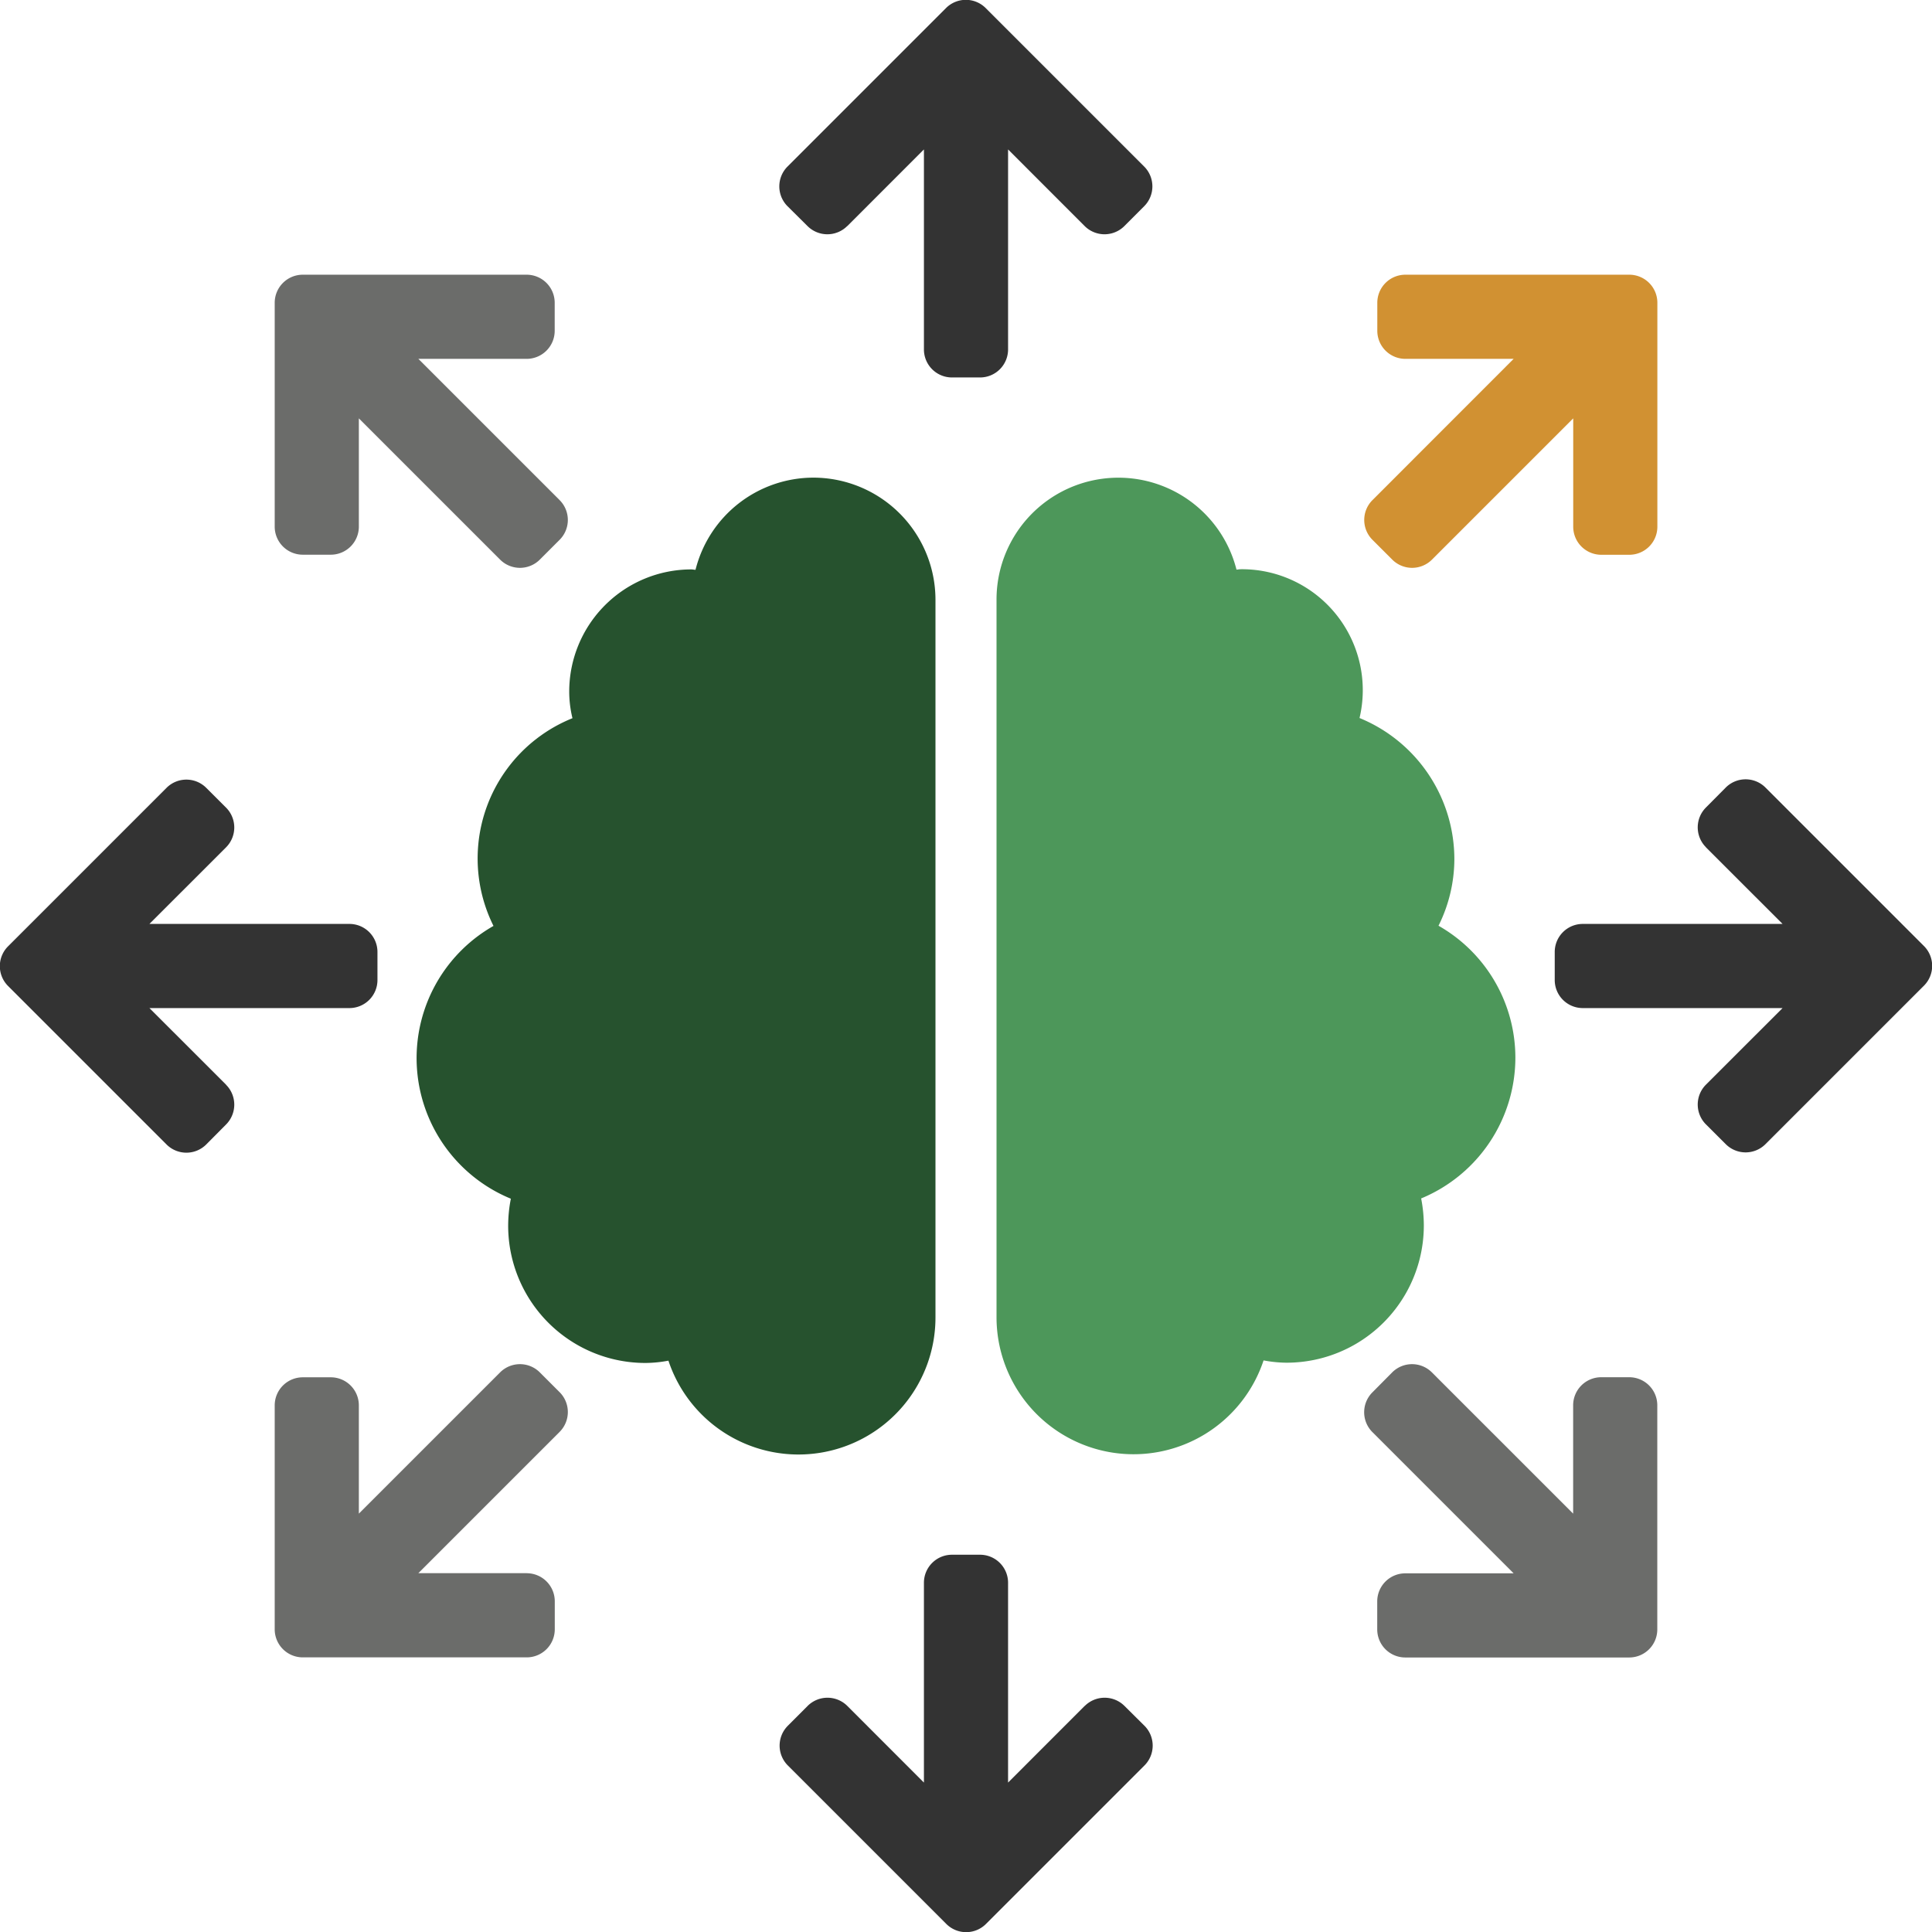 <svg xmlns="http://www.w3.org/2000/svg" viewBox="0 0 512 512"><defs><style>.a{fill:#d19132;}.b{fill:#333;}.c{fill:#6b6c6a;}.d{fill:#26522e;}.e{fill:#4d975a;}</style></defs><title>BI-36</title><path class="a" d="M372.42,95.1A7.44,7.44,0,0,1,365,87.67V80.24a7.44,7.44,0,0,1,7.44-7.44h59.34a7.44,7.44,0,0,1,7.44,7.44v59.34a7.44,7.44,0,0,1-7.44,7.44h-7.43a7.44,7.44,0,0,1-7.43-7.44V110.87l-37.44,37.44a7.44,7.44,0,0,1-10.51,0l-5.26-5.26a7.44,7.44,0,0,1,0-10.51L401.13,95.1Z"/><path class="b" d="M452.09,224.55l20.31,20.3H419.45a7.43,7.43,0,0,0-7.43,7.43v7.44a7.43,7.43,0,0,0,7.43,7.43H472.4l-20.31,20.3a7.45,7.45,0,0,0,0,10.52l5.26,5.25a7.44,7.44,0,0,0,10.51,0l42-42a7.43,7.43,0,0,0,0-10.52l-42-42a7.44,7.44,0,0,0-10.51,0L452.09,214a7.45,7.45,0,0,0,0,10.52Z"/><path class="c" d="M95.1,139.58V110.87l37.44,37.44a7.44,7.44,0,0,0,10.51,0l5.26-5.26a7.44,7.44,0,0,0,0-10.51L110.87,95.1h28.71A7.44,7.44,0,0,0,147,87.67V80.24a7.44,7.44,0,0,0-7.44-7.44H80.24a7.44,7.44,0,0,0-7.44,7.44v59.34A7.44,7.44,0,0,0,80.24,147h7.43a7.44,7.44,0,0,0,7.43-7.44Z"/><path class="b" d="M224.55,59.91l20.3-20.31v53a7.43,7.43,0,0,0,7.43,7.43h7.44a7.43,7.43,0,0,0,7.43-7.43V39.6l20.3,20.31a7.45,7.45,0,0,0,10.52,0l5.25-5.26a7.44,7.44,0,0,0,0-10.51l-42-42a7.43,7.43,0,0,0-10.52,0l-42,42a7.44,7.44,0,0,0,0,10.51L214,59.91a7.45,7.45,0,0,0,10.52,0Z"/><path class="b" d="M59.91,287.45,39.6,267.15h53a7.43,7.43,0,0,0,7.43-7.43v-7.44a7.43,7.43,0,0,0-7.43-7.43H39.6l20.31-20.3a7.45,7.45,0,0,0,0-10.52l-5.26-5.25a7.44,7.44,0,0,0-10.51,0l-42,42a7.43,7.43,0,0,0,0,10.52l42,42a7.44,7.44,0,0,0,10.51,0L59.91,298a7.45,7.45,0,0,0,0-10.52Z"/><path class="c" d="M139.58,416.9H110.87l37.44-37.44a7.44,7.44,0,0,0,0-10.51l-5.26-5.26a7.44,7.44,0,0,0-10.51,0L95.1,401.13V372.42A7.44,7.44,0,0,0,87.67,365H80.24a7.44,7.44,0,0,0-7.44,7.44v59.34a7.44,7.44,0,0,0,7.44,7.44h59.34a7.44,7.44,0,0,0,7.44-7.44v-7.43a7.44,7.44,0,0,0-7.44-7.43Z"/><path class="b" d="M287.45,452.09l-20.3,20.31V419.45a7.43,7.43,0,0,0-7.43-7.43h-7.44a7.43,7.43,0,0,0-7.43,7.43V472.4l-20.3-20.31a7.45,7.45,0,0,0-10.52,0l-5.25,5.26a7.44,7.44,0,0,0,0,10.51l42,42a7.43,7.43,0,0,0,10.52,0l42-42a7.44,7.44,0,0,0,0-10.51L298,452.09a7.45,7.45,0,0,0-10.52,0Z"/><path class="c" d="M416.9,372.42v28.71l-37.44-37.44a7.44,7.44,0,0,0-10.51,0L363.69,369a7.44,7.44,0,0,0,0,10.51l37.44,37.44H372.42a7.44,7.44,0,0,0-7.44,7.43v7.43a7.44,7.44,0,0,0,7.44,7.44h59.34a7.44,7.44,0,0,0,7.44-7.44V372.42a7.44,7.44,0,0,0-7.44-7.44h-7.43a7.44,7.44,0,0,0-7.43,7.44Z"/><path class="d" d="M215.56,126.58A32.26,32.26,0,0,0,184.32,151c-.41,0-.71-.1-1.12-.1a32.38,32.38,0,0,0-32.35,32.35,29.58,29.58,0,0,0,.86,7.08,40.08,40.08,0,0,0-20.93,55.05,40.29,40.29,0,0,0,4.6,72.29,37.56,37.56,0,0,0-.71,7.13,36.38,36.38,0,0,0,36.4,36.4,33.76,33.76,0,0,0,6.07-.61A36.31,36.31,0,0,0,247.91,349V158.94A32.39,32.39,0,0,0,215.56,126.58Z"/><path class="e" d="M401.59,280.27a40.25,40.25,0,0,0-20.37-34.94,39.76,39.76,0,0,0,4.2-17.64,40.46,40.46,0,0,0-25.13-37.41,32.05,32.05,0,0,0-31.49-39.43c-.41,0-.76.1-1.12.1a32.29,32.29,0,0,0-63.59,8V349a36.31,36.31,0,0,0,70.77,11.52,33.76,33.76,0,0,0,6.07.61,36.38,36.38,0,0,0,36.4-36.4,37.56,37.56,0,0,0-.71-7.13A40.43,40.43,0,0,0,401.59,280.27Z"/></svg>